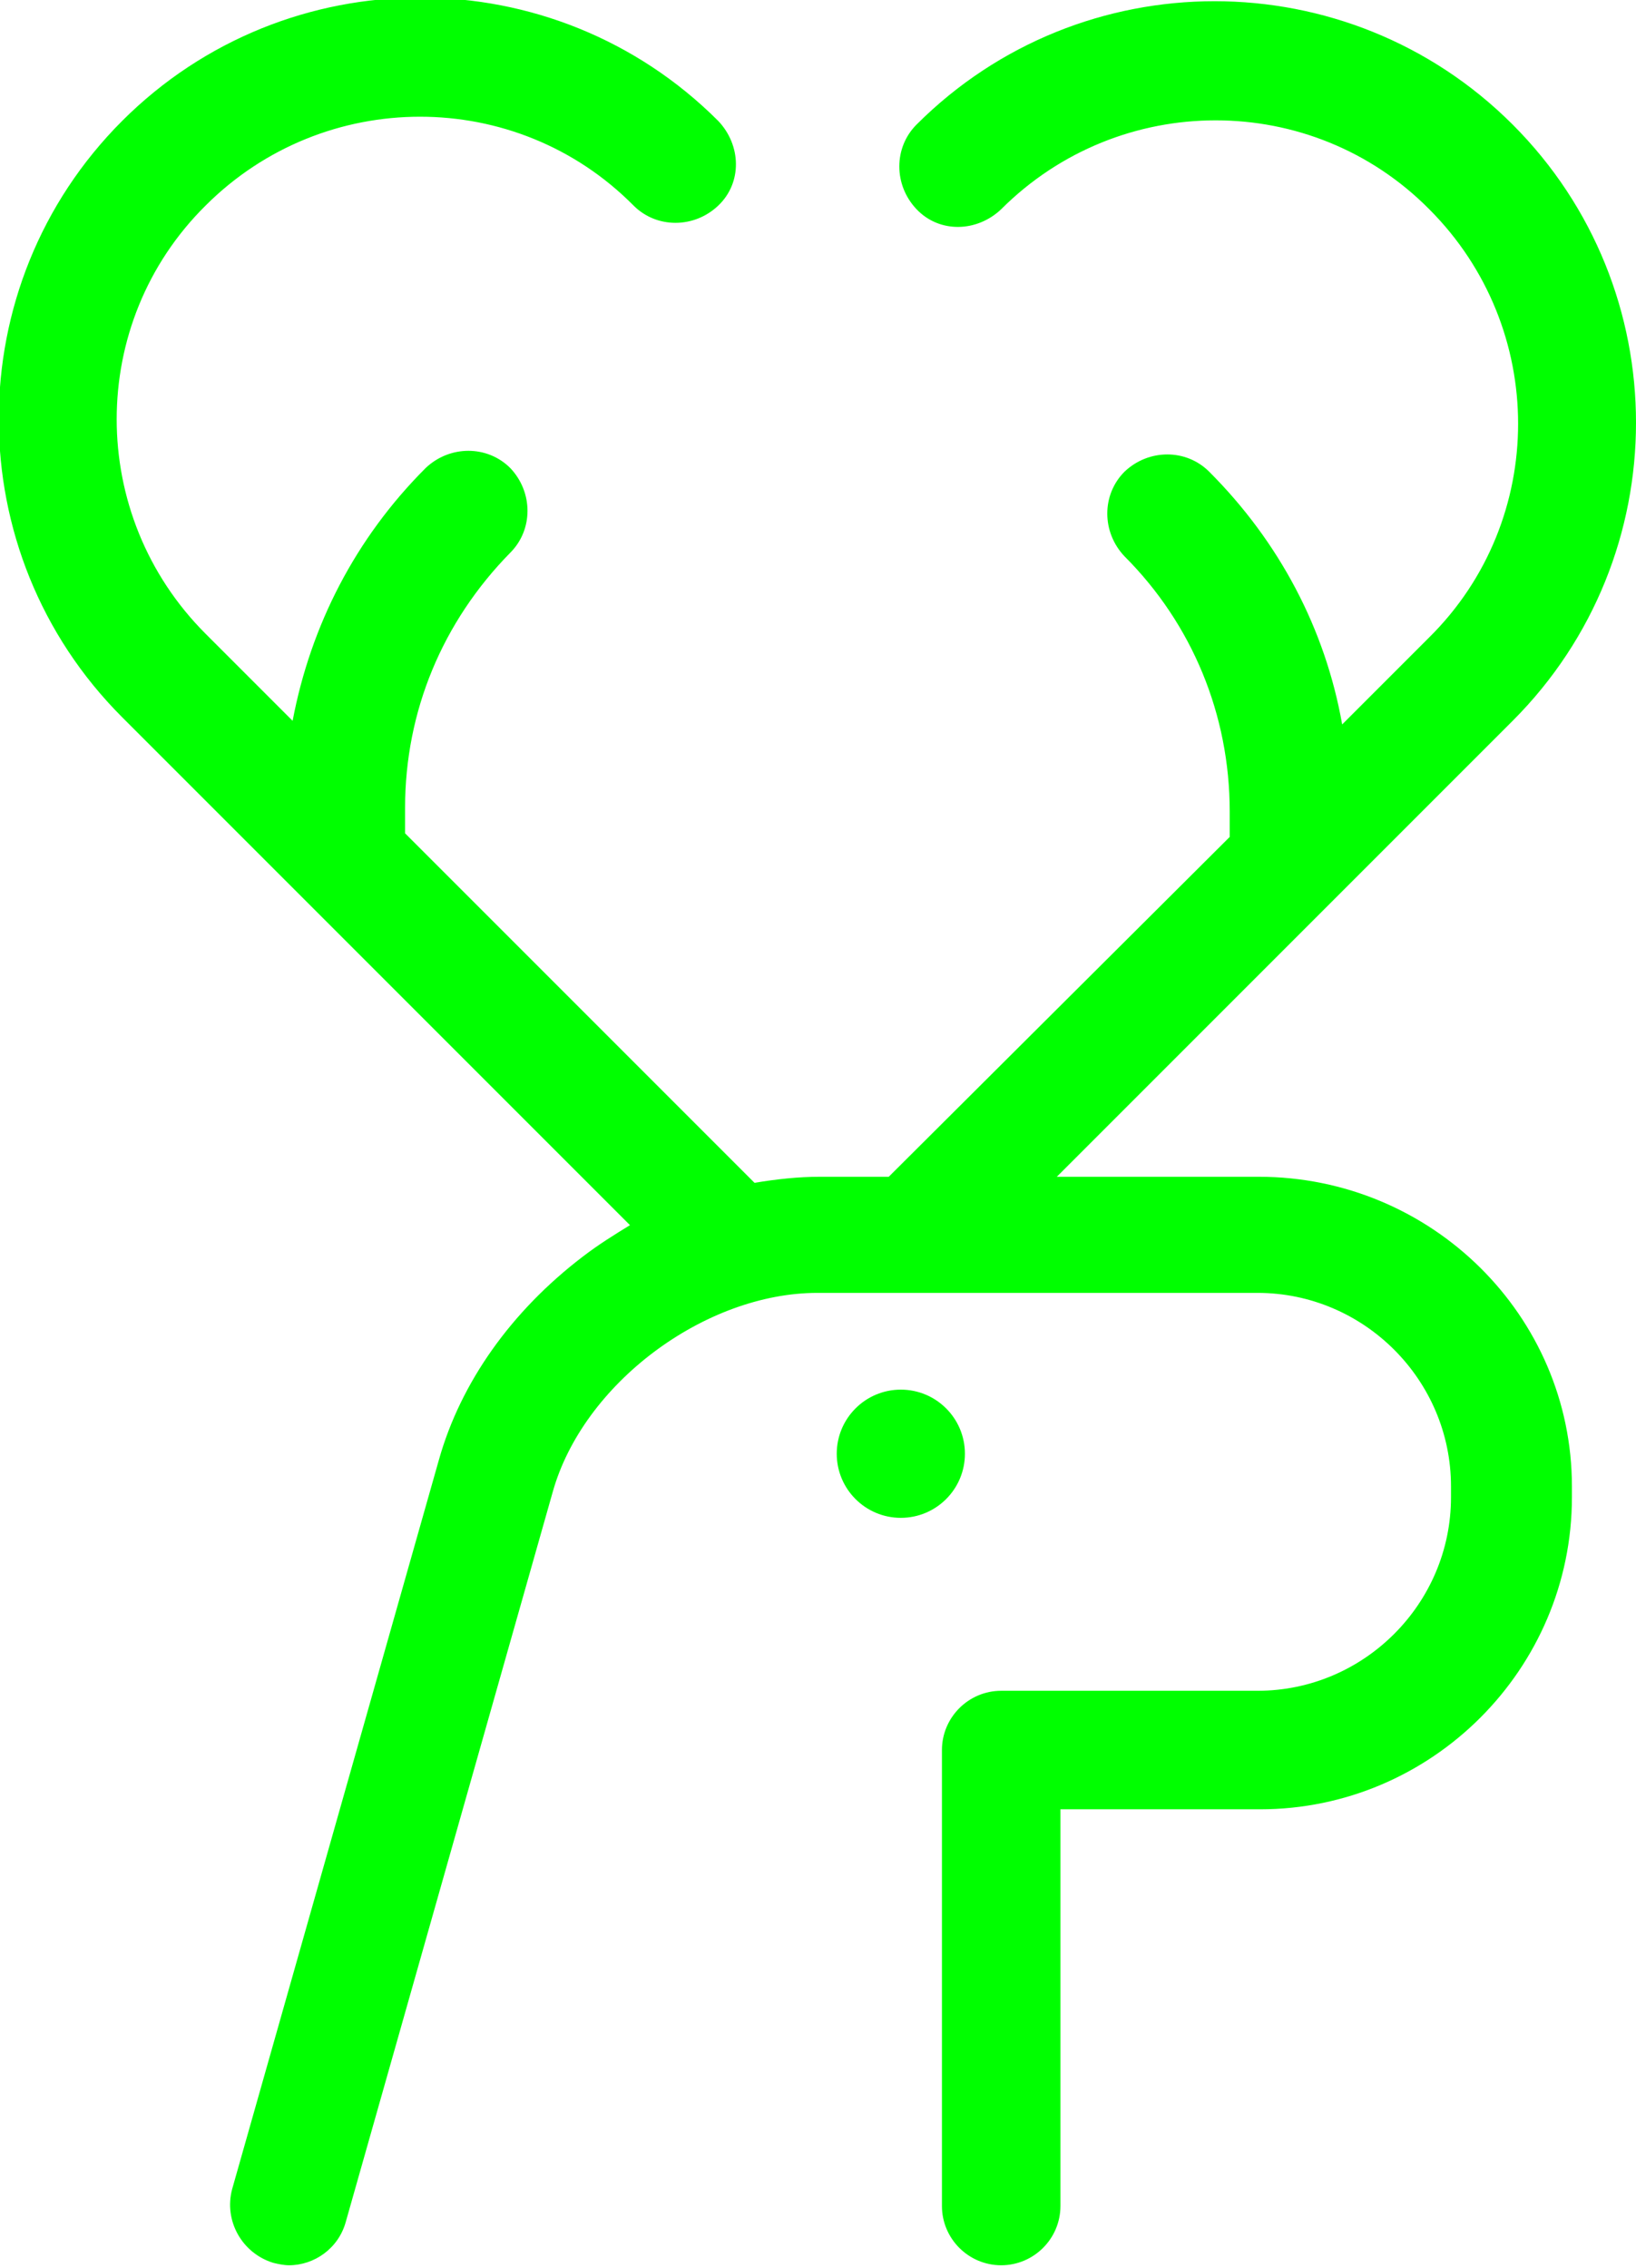 <svg xmlns="http://www.w3.org/2000/svg" viewBox="0 0 135.3 187.5"><g fill="#0F0"><circle cx="74.5" cy="120.2" r="5.3"/><path d="M104.1 97.3H87.4l37.7-37.7c13.6-13.6 13.6-35.7 0-49.3-13.6-13.6-35.7-13.6-49.3 0-1.9 1.9-1.9 5 0 7s5 1.9 7 0c9.8-9.8 25.7-9.8 35.4 0 9.8 9.8 9.8 25.7 0 35.4l-7.2 7.2c-1.4-7.9-5.2-15.1-11-20.9-1.9-1.9-5-1.9-7 0-1.9 1.9-1.9 5 0 7 5.6 5.6 8.7 13.1 8.7 21.1v2.1L73.5 97.3h-5.7c-1.8 0-3.6.2-5.4.5L33.5 68.9v-2.1c0-8 3.1-15.4 8.7-21.1 1.9-1.9 1.9-5 0-7-1.9-1.9-5-1.9-7 0-5.8 5.8-9.5 13-11 20.9L17 52.4C7.2 42.6 7.2 26.7 17 17c9.8-9.8 25.7-9.8 35.4 0 1.9 1.9 5 1.9 7 0s1.9-5 0-7C45.8-3.6 23.7-3.6 10.1 10c-13.6 13.6-13.6 35.7 0 49.3l42 42c-1.3.8-2.6 1.6-3.9 2.6-5.9 4.5-10.1 10.4-11.9 16.8L19.2 181c-.7 2.6.8 5.3 3.4 6.1.4.1.9.2 1.3.2 2.1 0 4.1-1.4 4.7-3.6l17.1-60.3c2.5-9 12.6-16.5 21.9-16.5H104c8.8 0 16 7.2 16 16v.9c0 8.8-7.2 16-16 16H82.8c-2.7 0-4.9 2.2-4.9 4.9v37.7c0 2.7 2.2 4.9 4.9 4.9s4.9-2.2 4.9-4.9v-32.8h16.5c14.2 0 25.8-11.6 25.8-25.8v-.9c0-14.1-11.6-25.6-25.9-25.6z"/></g></svg>